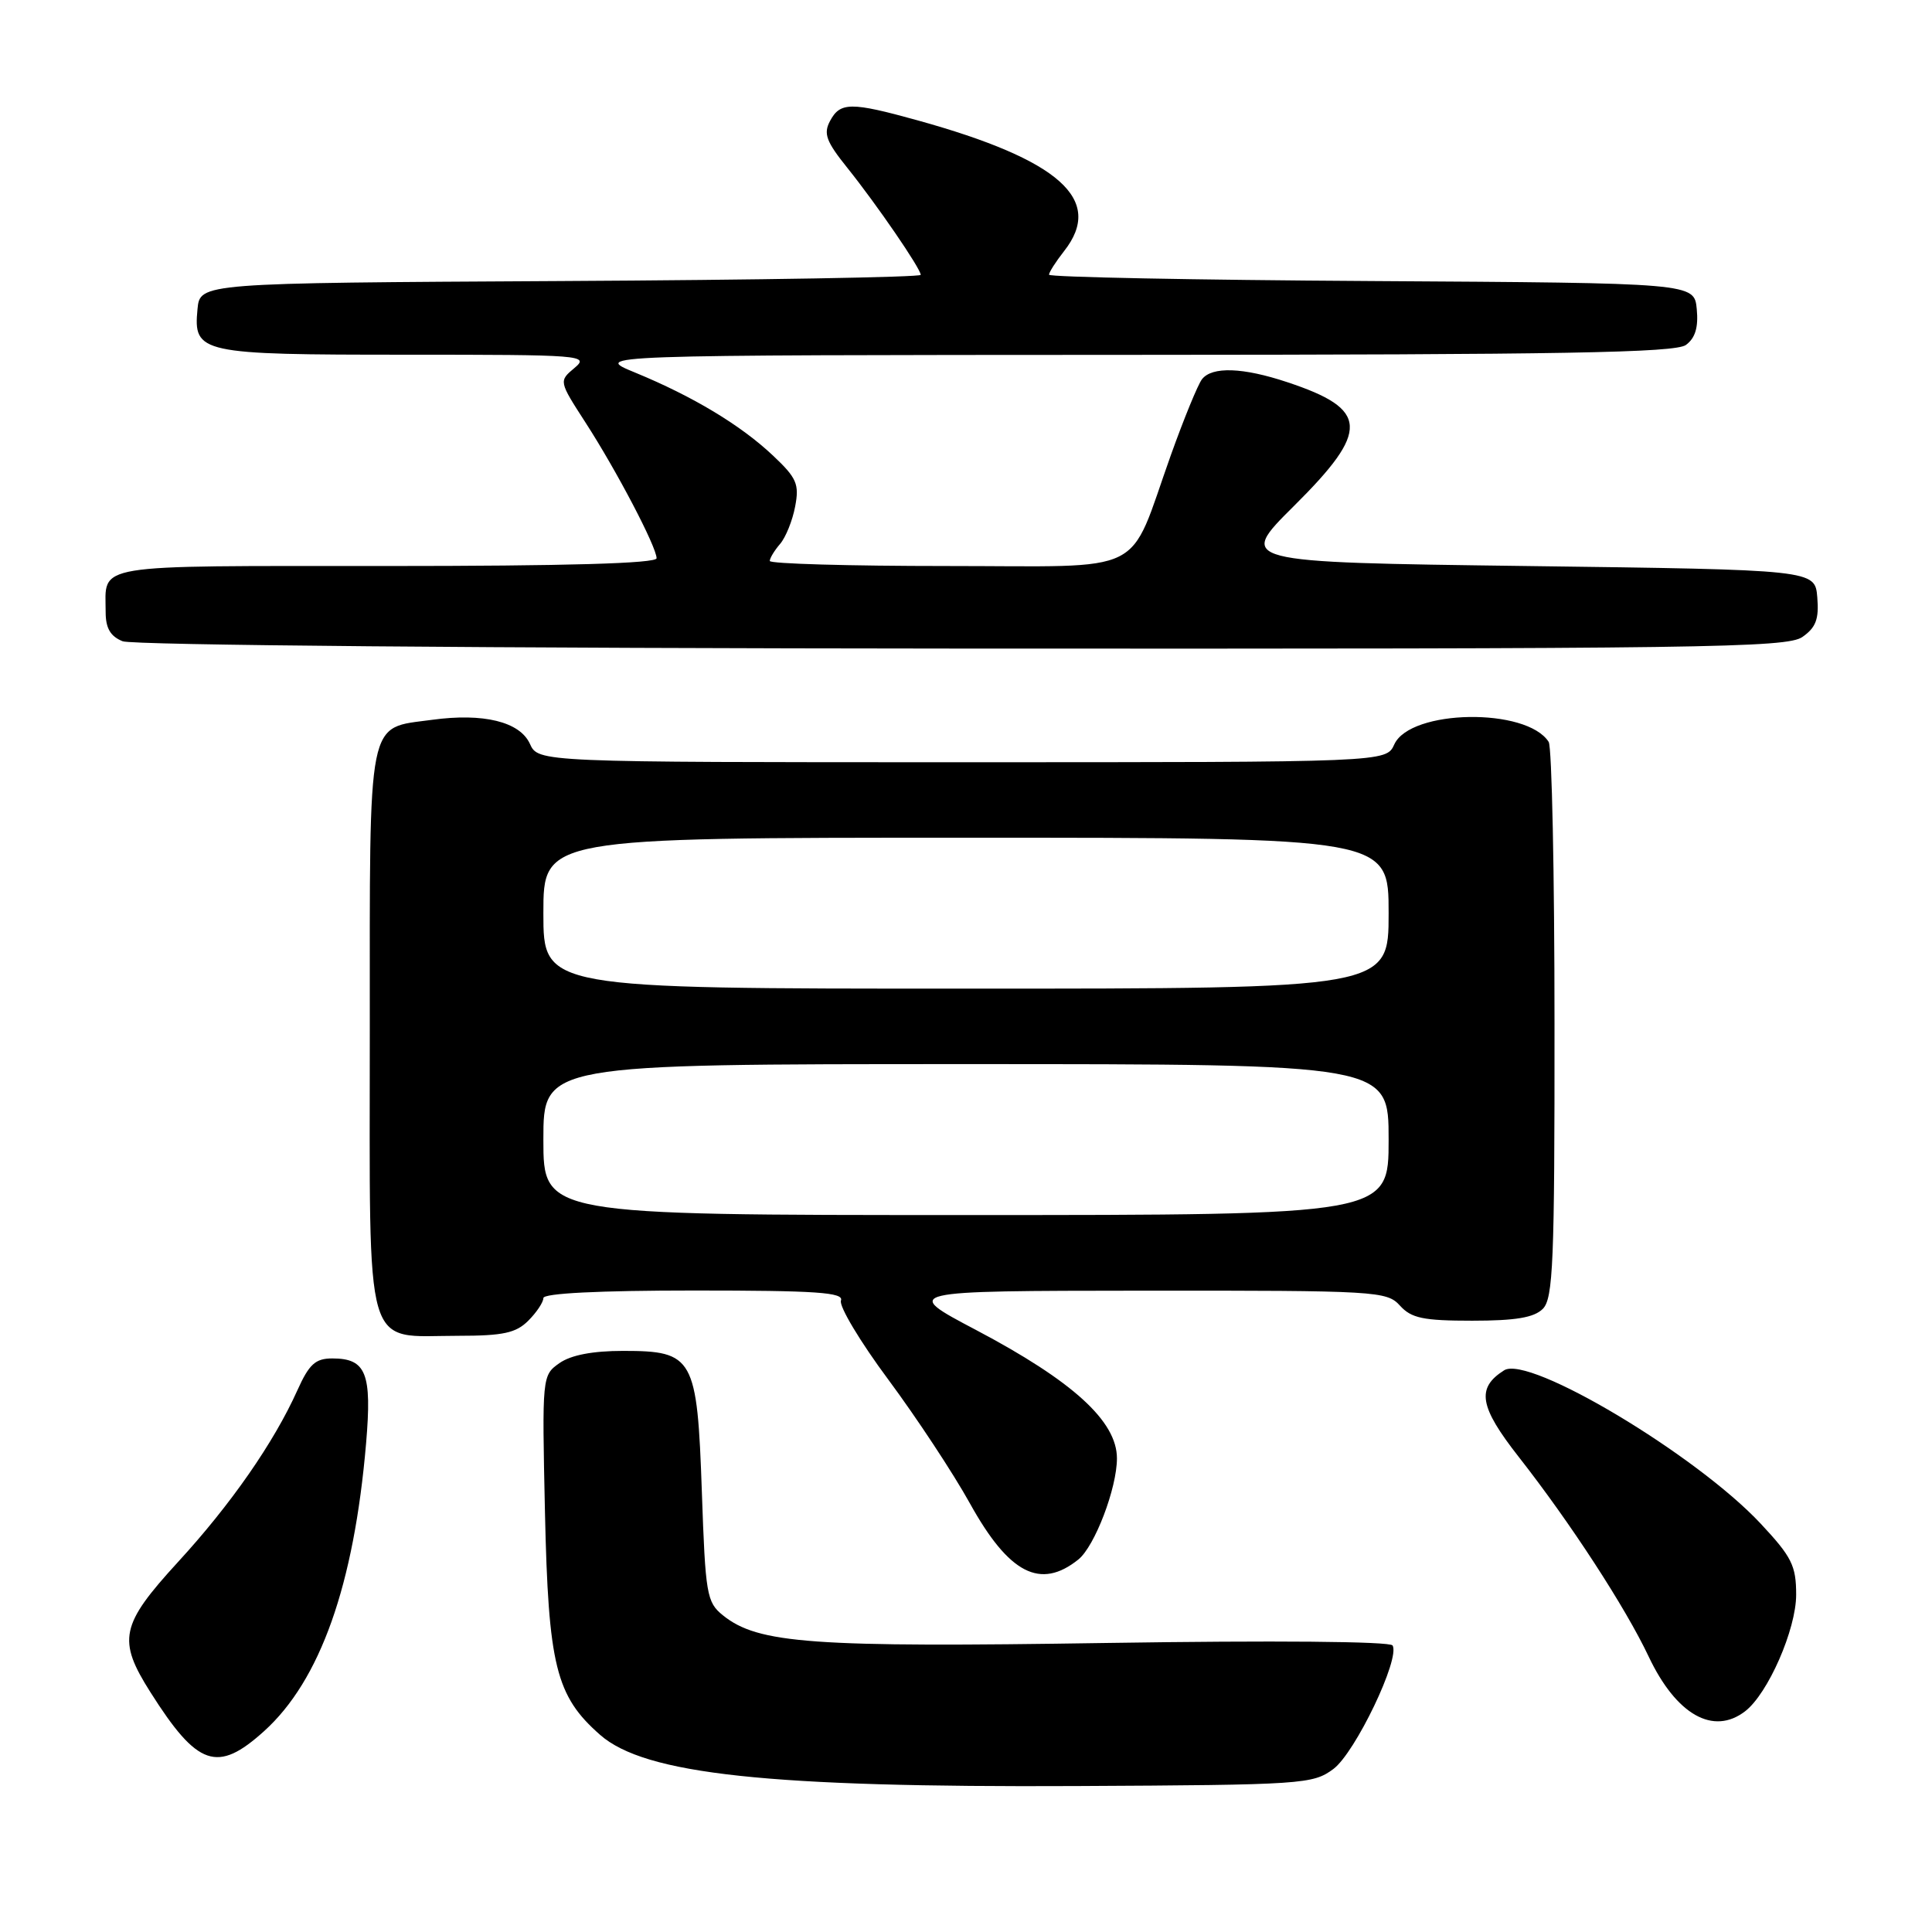 <?xml version="1.0" encoding="UTF-8" standalone="no"?>
<!DOCTYPE svg PUBLIC "-//W3C//DTD SVG 1.1//EN" "http://www.w3.org/Graphics/SVG/1.1/DTD/svg11.dtd" >
<svg xmlns="http://www.w3.org/2000/svg" xmlns:xlink="http://www.w3.org/1999/xlink" version="1.1" viewBox="0 0 256 256">
 <g >
 <path fill="currentColor"
d=" M 176.68 234.40 C 179.58 232.24 185.57 219.73 184.52 218.03 C 184.19 217.49 168.74 217.36 146.73 217.70 C 107.54 218.31 100.45 217.80 95.78 214.03 C 93.64 212.30 93.47 211.27 93.00 197.69 C 92.38 179.85 91.91 179.00 82.57 179.00 C 78.54 179.00 75.65 179.55 74.13 180.62 C 71.83 182.24 71.82 182.35 72.21 200.37 C 72.66 220.71 73.65 224.73 79.52 229.88 C 85.47 235.11 101.85 236.86 142.68 236.66 C 172.66 236.51 173.96 236.42 176.68 234.40 Z  M 34.99 229.39 C 42.43 222.67 46.91 210.02 48.51 191.23 C 49.30 181.95 48.52 180.00 44.03 180.00 C 41.79 180.00 40.96 180.76 39.40 184.23 C 36.29 191.15 30.58 199.36 23.58 206.98 C 15.95 215.31 15.53 217.29 19.94 224.24 C 26.18 234.09 28.80 234.98 34.99 229.39 Z  M 231.24 226.75 C 234.27 224.42 238.00 215.90 238.00 211.31 C 238.00 207.45 237.42 206.30 233.29 201.88 C 224.76 192.76 202.59 179.51 199.31 181.57 C 195.59 183.92 196.01 186.38 201.25 193.06 C 208.09 201.79 215.38 212.99 218.46 219.51 C 222.11 227.21 227.02 230.00 231.24 226.75 Z  M 142.89 206.64 C 145.06 204.89 148.00 197.20 148.00 193.24 C 148.00 188.32 142.17 183.01 129.35 176.24 C 119.50 171.05 119.50 171.05 151.60 171.02 C 182.44 171.00 183.76 171.08 185.50 173.00 C 187.01 174.67 188.58 175.00 195.08 175.00 C 200.82 175.00 203.27 174.59 204.43 173.43 C 205.80 172.06 206.00 167.25 205.98 135.68 C 205.98 115.78 205.63 98.97 205.21 98.31 C 202.30 93.73 186.88 93.97 184.75 98.64 C 183.68 101.00 183.68 101.00 127.50 101.00 C 71.32 101.00 71.32 101.00 70.21 98.55 C 68.87 95.63 64.05 94.45 57.25 95.38 C 48.55 96.57 49.00 94.33 49.00 136.60 C 49.00 180.20 48.07 177.00 60.72 177.00 C 66.67 177.00 68.37 176.63 70.00 175.00 C 71.10 173.90 72.00 172.55 72.00 172.00 C 72.00 171.37 79.32 171.00 91.97 171.00 C 108.18 171.00 111.84 171.25 111.43 172.33 C 111.15 173.06 113.97 177.78 117.71 182.81 C 121.44 187.84 126.31 195.22 128.52 199.21 C 133.69 208.53 137.85 210.68 142.89 206.64 Z  M 238.83 84.40 C 240.62 83.15 241.04 82.03 240.80 79.15 C 240.50 75.50 240.50 75.50 202.22 75.00 C 163.95 74.50 163.95 74.50 171.47 67.03 C 181.54 57.03 181.39 54.23 170.57 50.64 C 164.69 48.68 160.60 48.54 159.27 50.25 C 158.73 50.94 156.88 55.46 155.15 60.29 C 149.34 76.56 152.48 75.00 125.47 75.00 C 112.56 75.00 102.00 74.70 102.00 74.33 C 102.00 73.96 102.61 72.95 103.36 72.08 C 104.11 71.21 105.01 68.98 105.36 67.12 C 105.93 64.15 105.57 63.33 102.43 60.37 C 98.15 56.33 91.83 52.53 84.16 49.37 C 78.50 47.05 78.50 47.05 150.06 47.02 C 207.00 47.00 221.98 46.74 223.39 45.71 C 224.63 44.80 225.06 43.38 224.83 40.96 C 224.50 37.50 224.50 37.50 181.75 37.24 C 158.24 37.10 139.00 36.72 139.00 36.40 C 139.00 36.08 139.90 34.67 141.00 33.27 C 146.36 26.46 140.42 21.17 121.56 15.94 C 112.75 13.50 111.33 13.51 109.99 16.02 C 109.08 17.71 109.47 18.75 112.30 22.27 C 116.20 27.14 122.00 35.60 122.00 36.42 C 122.00 36.73 100.51 37.10 74.25 37.24 C 26.50 37.50 26.50 37.50 26.17 40.96 C 25.61 46.82 26.45 47.00 53.80 47.00 C 77.19 47.00 78.13 47.07 76.13 48.75 C 74.04 50.50 74.04 50.50 77.59 56.00 C 81.72 62.39 87.00 72.48 87.00 73.97 C 87.00 74.66 75.03 75.00 51.11 75.00 C 11.66 75.00 14.00 74.62 14.00 81.11 C 14.00 83.24 14.63 84.32 16.25 84.97 C 17.54 85.49 65.02 85.90 127.53 85.94 C 225.77 85.99 236.78 85.84 238.83 84.40 Z  M 72.00 151.00 C 72.00 141.00 72.00 141.00 128.00 141.00 C 184.00 141.00 184.00 141.00 184.00 151.00 C 184.00 161.00 184.00 161.00 128.00 161.00 C 72.00 161.00 72.00 161.00 72.00 151.00 Z  M 72.00 121.00 C 72.00 111.00 72.00 111.00 128.00 111.00 C 184.00 111.00 184.00 111.00 184.00 121.00 C 184.00 131.00 184.00 131.00 128.00 131.00 C 72.00 131.00 72.00 131.00 72.00 121.00 Z "/>
</g>
</svg>